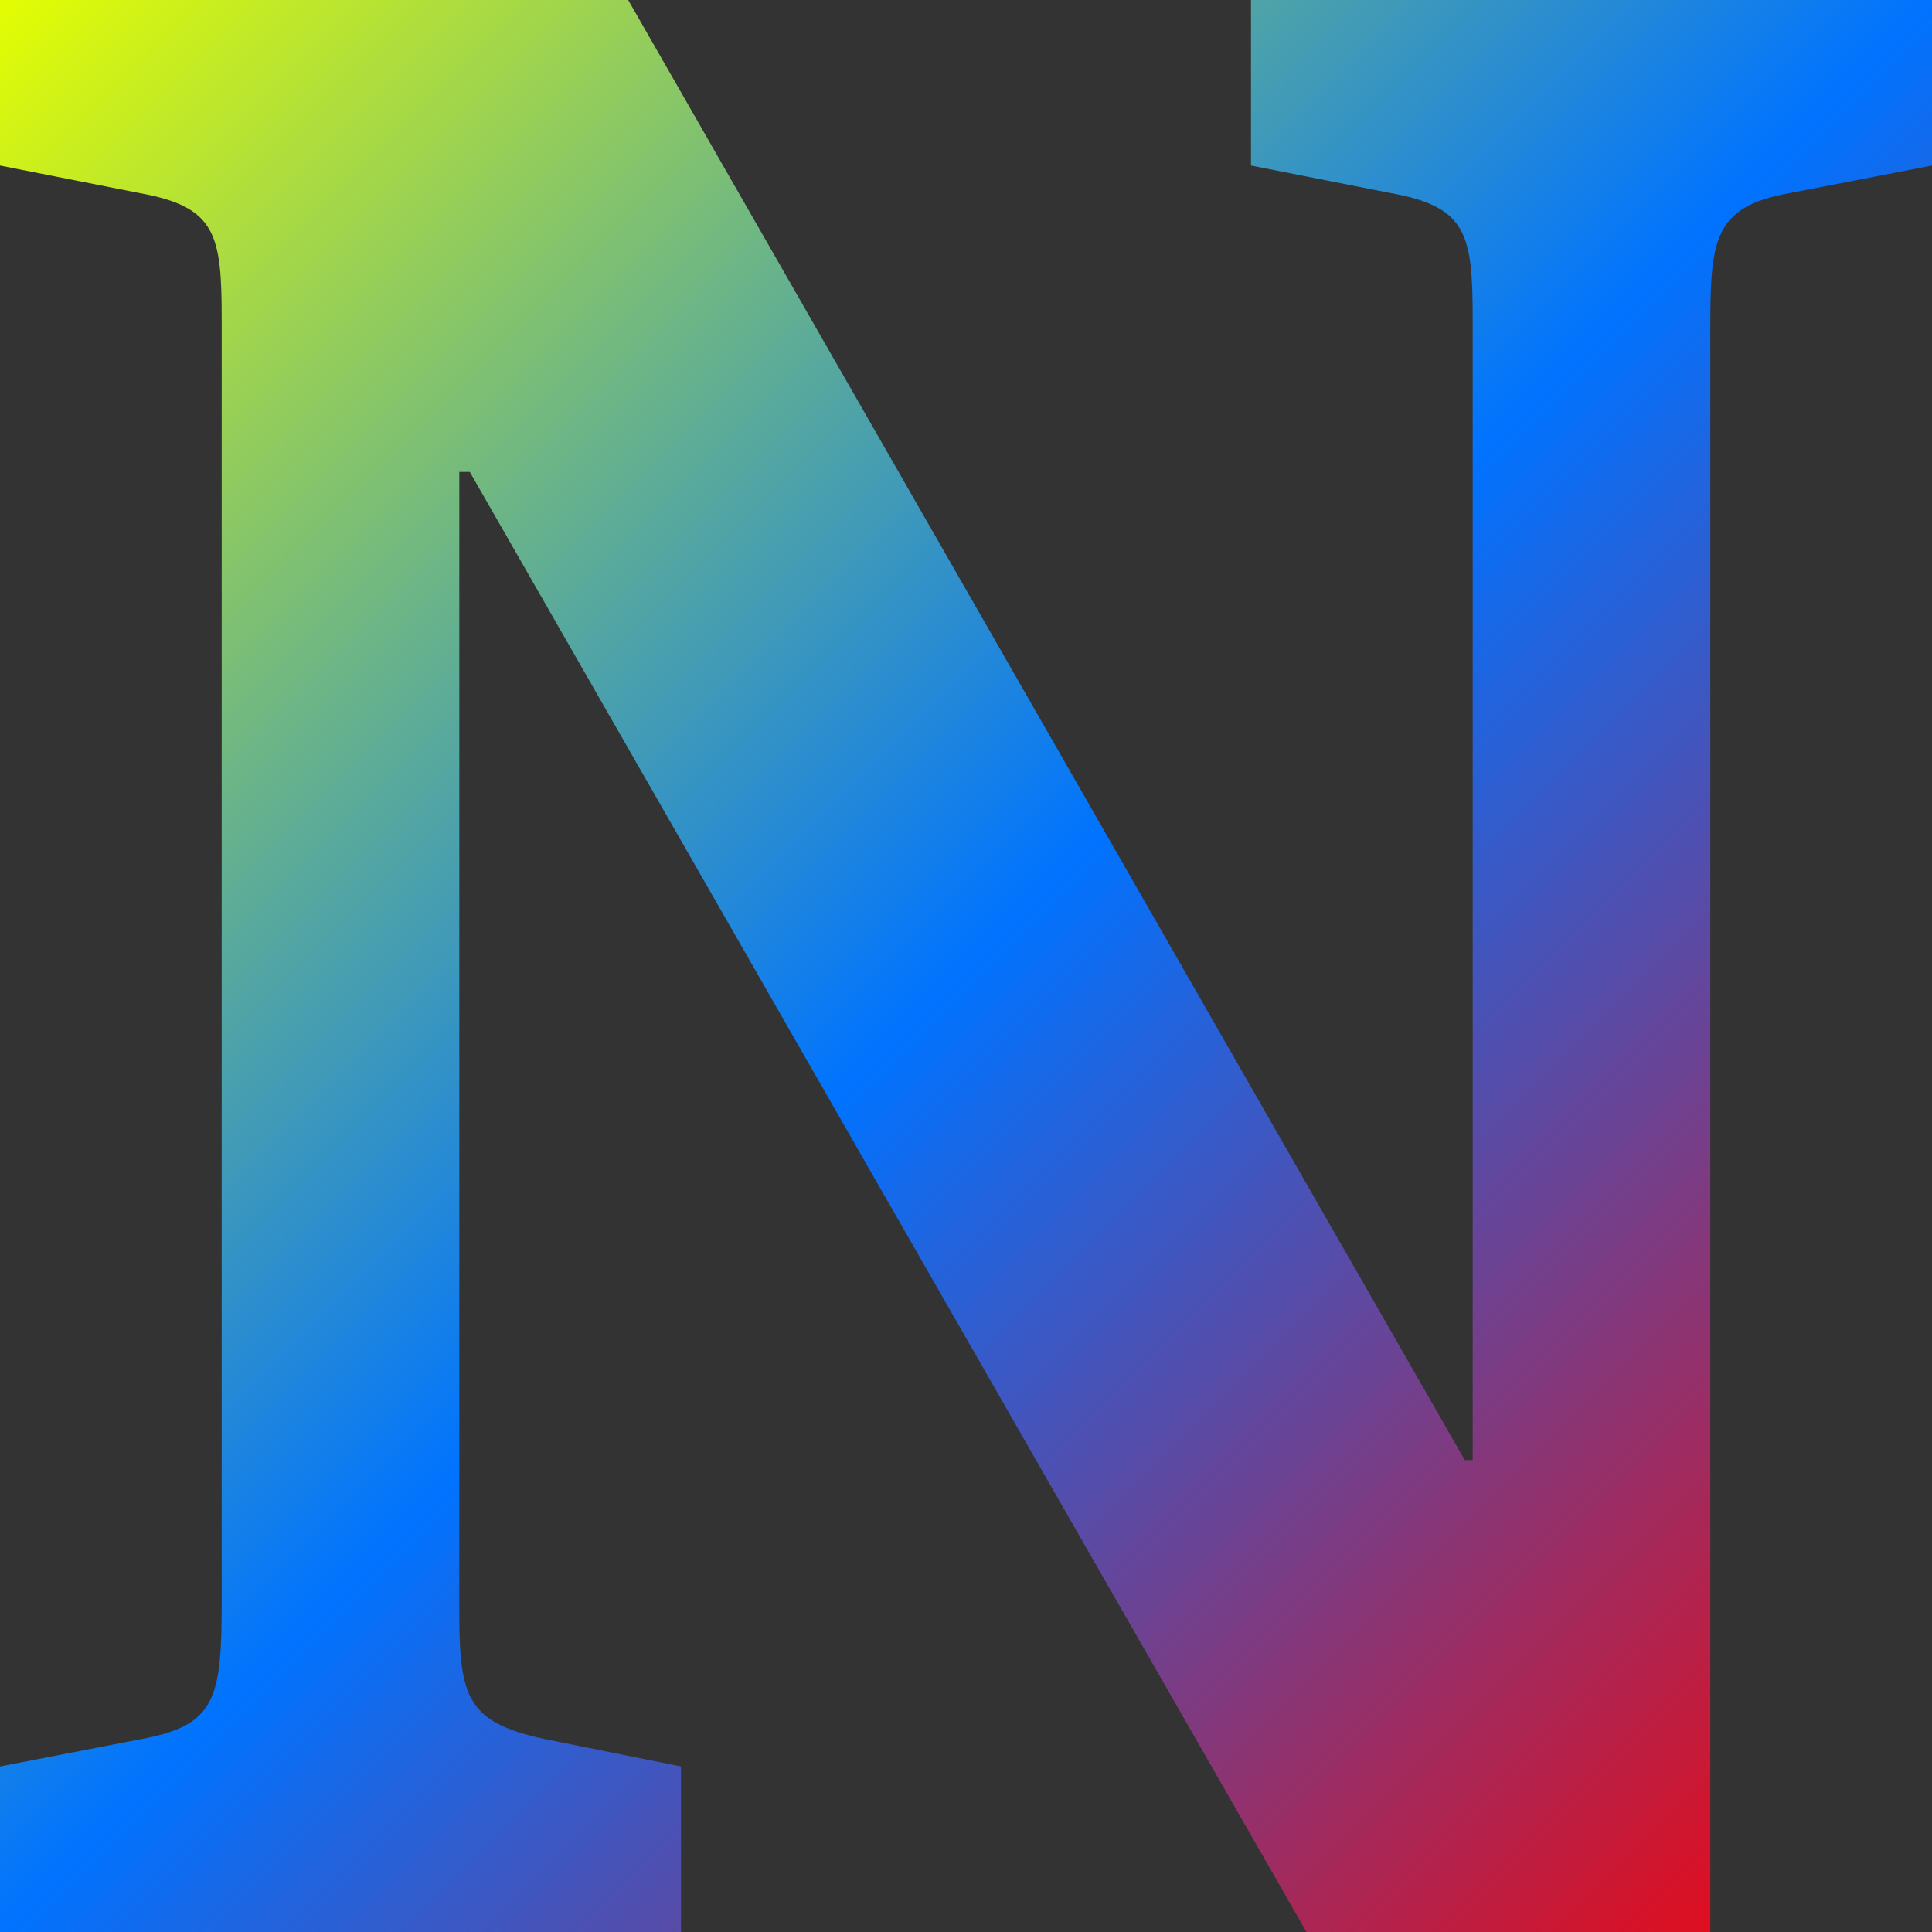 <svg xmlns="http://www.w3.org/2000/svg" xmlns:xlink="http://www.w3.org/1999/xlink" width="64" height="64" viewBox="0 0 64 64" version="1.1"><rect x="0" y="0" width="64" height="64" fill="#333333" stroke="none"/><defs><linearGradient id="linear0" x1="0%" x2="100%" y1="0%" y2="100%"><stop offset="0%" style="stop-color:#e5ff00; stop-opacity:1"/><stop offset="50%" style="stop-color:#0073ff; stop-opacity:1"/><stop offset="100%" style="stop-color:#ff0000; stop-opacity:1"/></linearGradient></defs><g id="surface1"><path style=" stroke:none;fill-rule:nonzero;fill:url(#linear0);" d="M 0 64 L 22.559 64 L 22.559 58.516 L 18.012 57.602 C 15.477 57.051 15.215 56.227 15.215 53.395 L 15.215 15.633 L 15.562 15.633 L 43.277 64 L 56.656 64 L 56.656 10.973 C 56.656 7.953 56.742 6.855 59.277 6.398 L 64 5.484 L 64 0 L 41.441 0 L 41.441 5.484 L 46.078 6.398 C 48.613 6.855 48.785 7.77 48.785 10.605 L 48.785 48.367 L 48.523 48.367 L 20.809 0 L 0 0 L 0 5.484 L 4.633 6.398 C 7.168 6.855 7.344 7.77 7.344 10.605 L 7.344 53.027 C 7.344 56.227 7.168 57.145 4.723 57.602 L 0 58.516 Z M 0 64 "/></g></svg>
